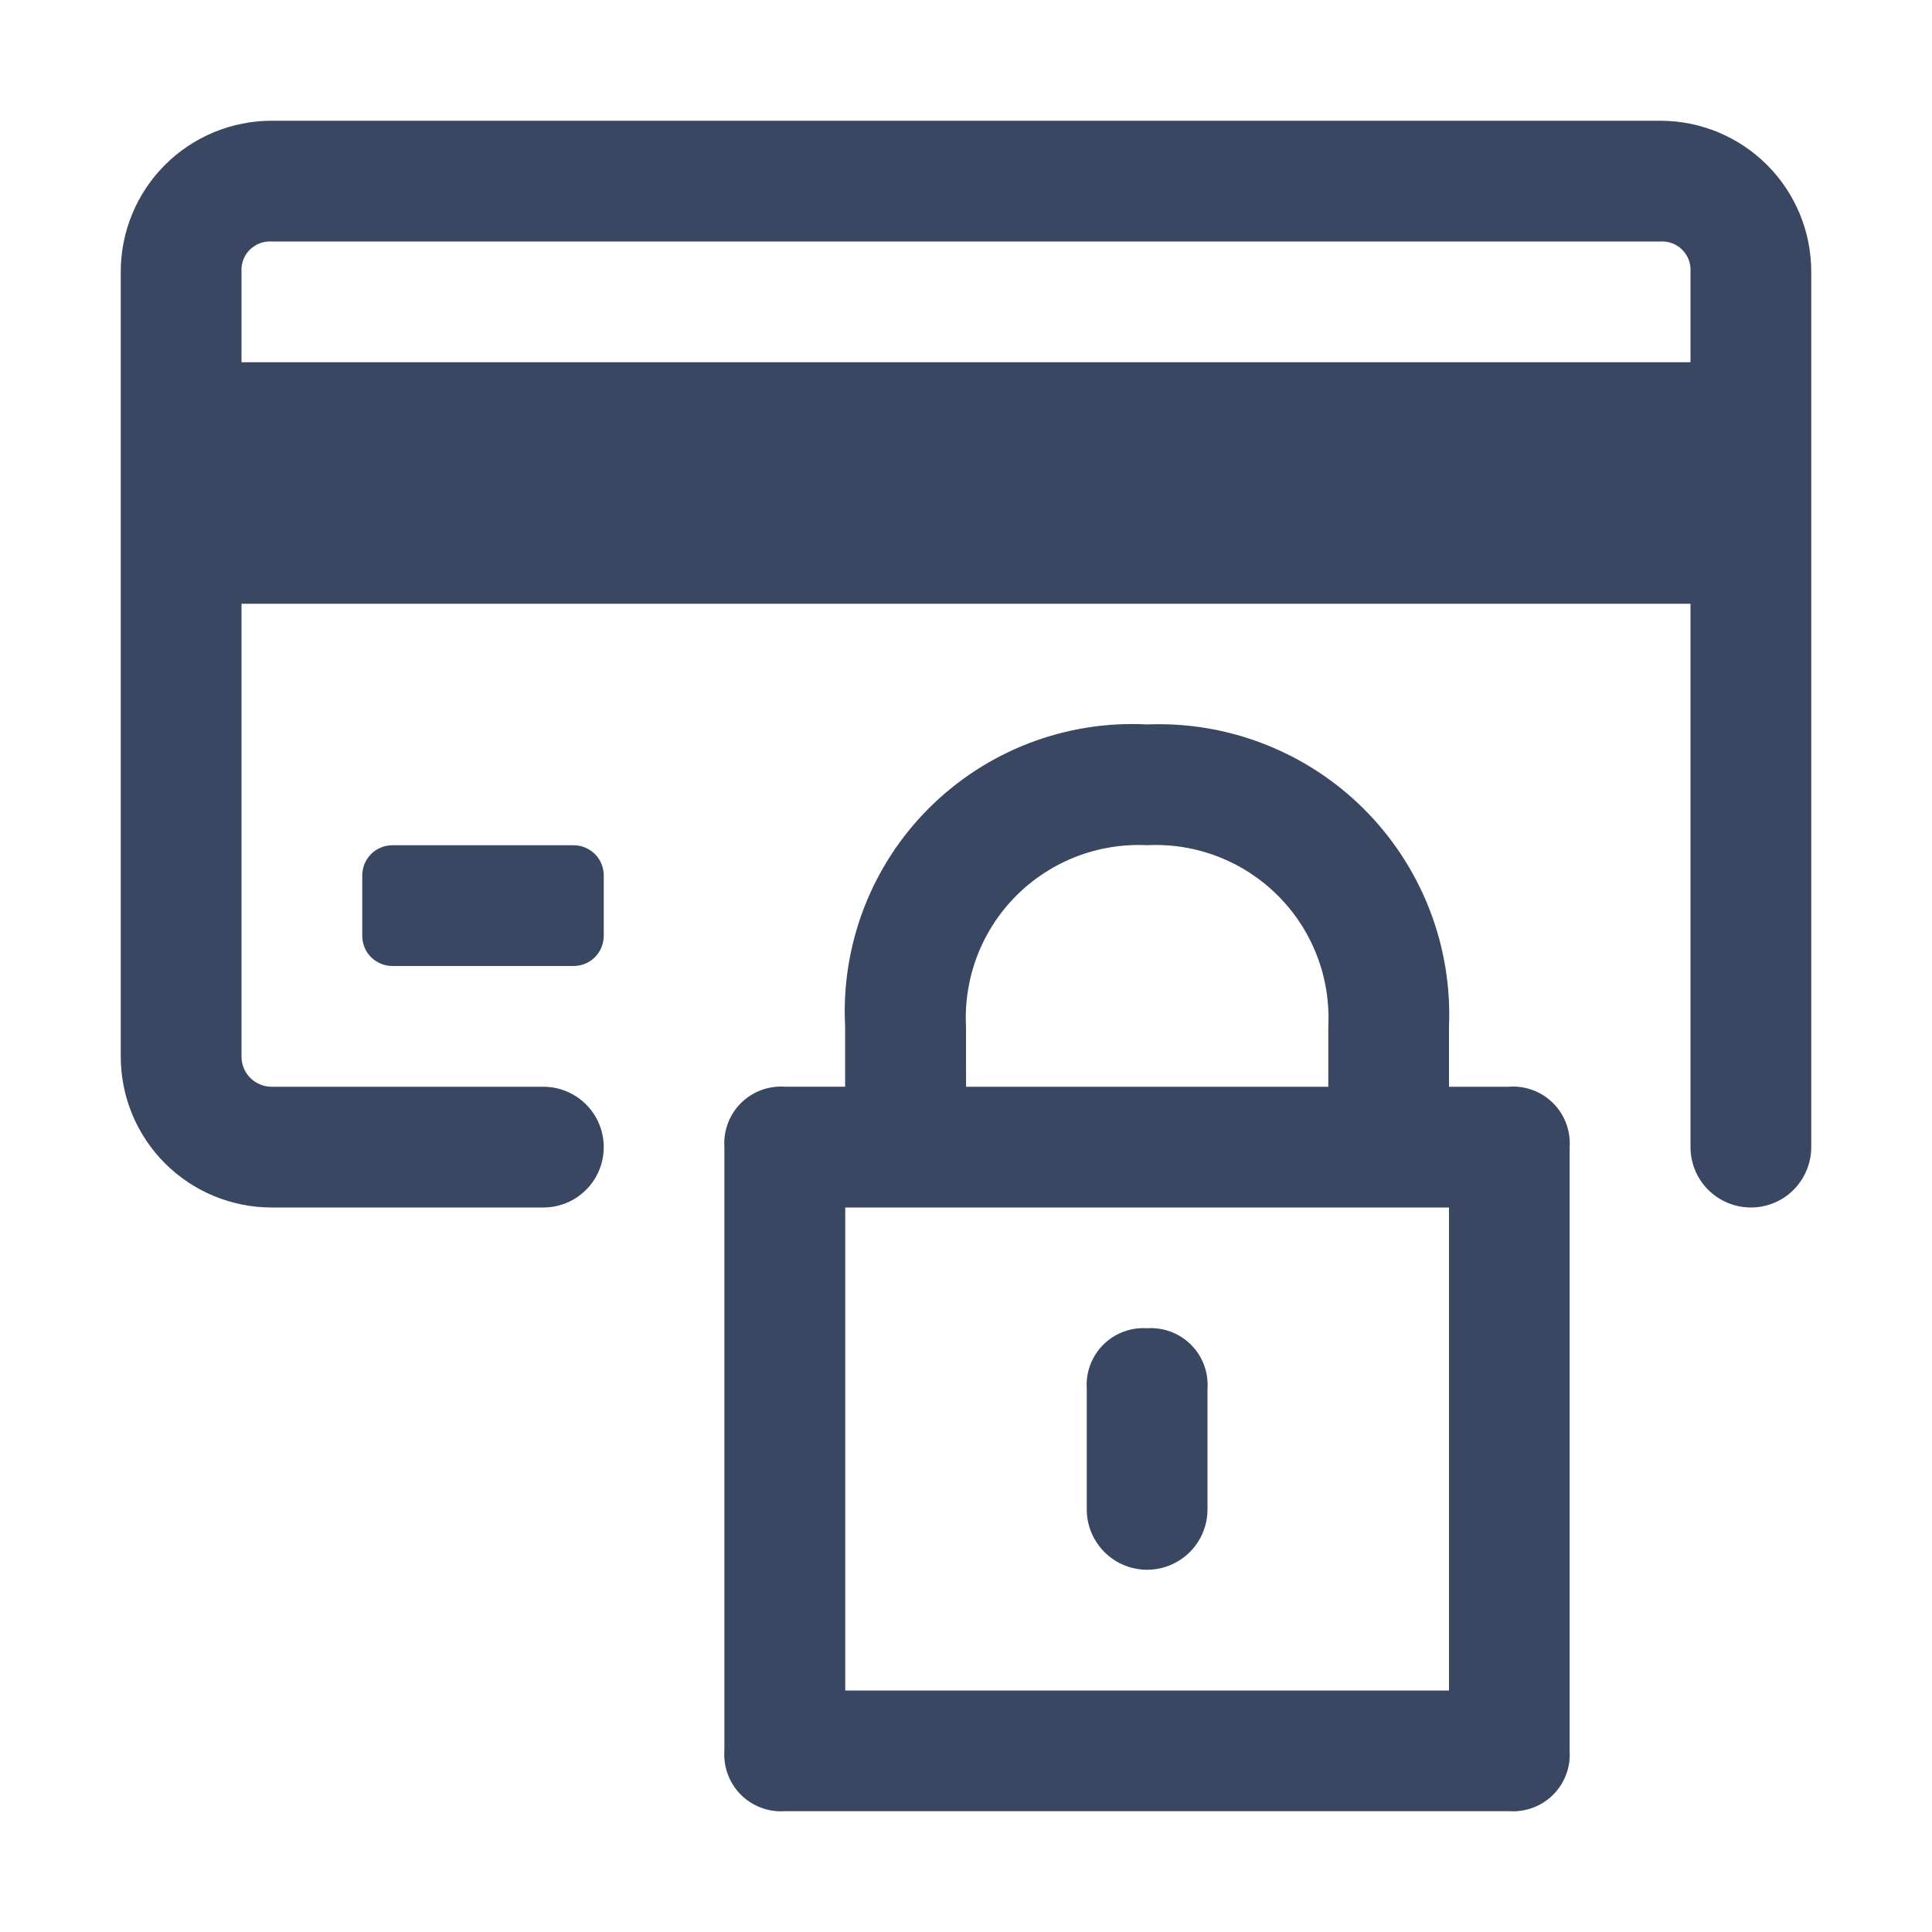 <svg fill="none" height="32" viewBox="0 0 32 32" width="32" xmlns="http://www.w3.org/2000/svg"><g fill="#394762"><path d="m6.5 14h3c.133 0 .26.053.354.146.094.094.146.221.146.354v1c0 .133-.053.26-.146.354-.094.094-.221.146-.354.146h-3c-.133 0-.26-.053-.354-.146-.094-.094-.146-.221-.146-.354v-1c0-.133.053-.26.146-.354.094-.094.221-.146.354-.146zm21-12h-23c-.663 0-1.299.263-1.768.732s-.732 1.105-.732 1.768v13c0 .663.263 1.299.732 1.768.469.469 1.105.732 1.768.732h4.5c.265 0 .52-.105.707-.293.188-.188.293-.442.293-.707s-.105-.52-.293-.707c-.188-.188-.442-.293-.707-.293h-4.5c-.133 0-.26-.053-.354-.146-.094-.094-.146-.221-.146-.354v-7.5h24v9c0 .265.105.52.293.707s.442.293.707.293.52-.105.707-.293.293-.442.293-.707v-14.5c0-.663-.263-1.299-.732-1.768-.469-.469-1.105-.732-1.768-.732zm.5 4h-24v-1.5c-.004-.067.005-.134.029-.196.024-.063.06-.12.108-.167.047-.047.104-.084.167-.108.063-.024.13-.033.196-.029h23c.067-.004.134.005.196.029.063.024.12.06.167.108.047.047.084.104.108.167.024.063.033.13.029.196z"/><path d="m25 18h-1v-1c.027-.664-.084-1.326-.326-1.945-.242-.619-.609-1.181-1.079-1.651-.47-.47-1.032-.837-1.651-1.079-.619-.242-1.281-.353-1.945-.326-.666-.035-1.331.071-1.954.31-.622.239-1.187.606-1.659 1.077-.471.471-.839 1.036-1.078 1.659-.239.622-.345 1.288-.31 1.954v1h-1c-.134-.009-.268.011-.393.058-.125.047-.239.12-.334.215-.095.095-.168.208-.215.334-.047.125-.067.259-.058.393v10c-.009.134.011.268.058.393.047.125.12.239.215.334.095.095.208.168.334.215.125.047.259.067.393.058h12c.134.009.268-.011.393-.058.125-.047.239-.12.334-.215.095-.095.168-.208.215-.334.047-.125.067-.259.058-.393v-10c.009-.134-.011-.268-.058-.393-.047-.125-.12-.239-.215-.334s-.208-.168-.334-.215c-.125-.047-.259-.067-.393-.058zm-9-1c-.02-.399.044-.798.187-1.171.144-.373.364-.712.647-.995.283-.283.622-.503.995-.647.373-.144.772-.207 1.171-.188.399-.02.798.044 1.171.188.373.144.712.364.995.647s.503.622.647.995c.144.373.207.772.188 1.171v1h-6zm8 11h-10v-8h10z"/><path d="m19 22c-.134-.009-.268.011-.393.058-.125.047-.239.12-.334.215-.095.095-.168.208-.215.334-.047.125-.067.259-.058.393v2c0 .265.105.519.293.707.188.188.442.293.707.293s.519-.105.707-.293c.188-.188.293-.442.293-.707v-2c.009-.134-.011-.268-.058-.393-.047-.125-.12-.239-.215-.334-.095-.095-.208-.168-.334-.215-.125-.047-.259-.067-.393-.058z"/></g></svg>